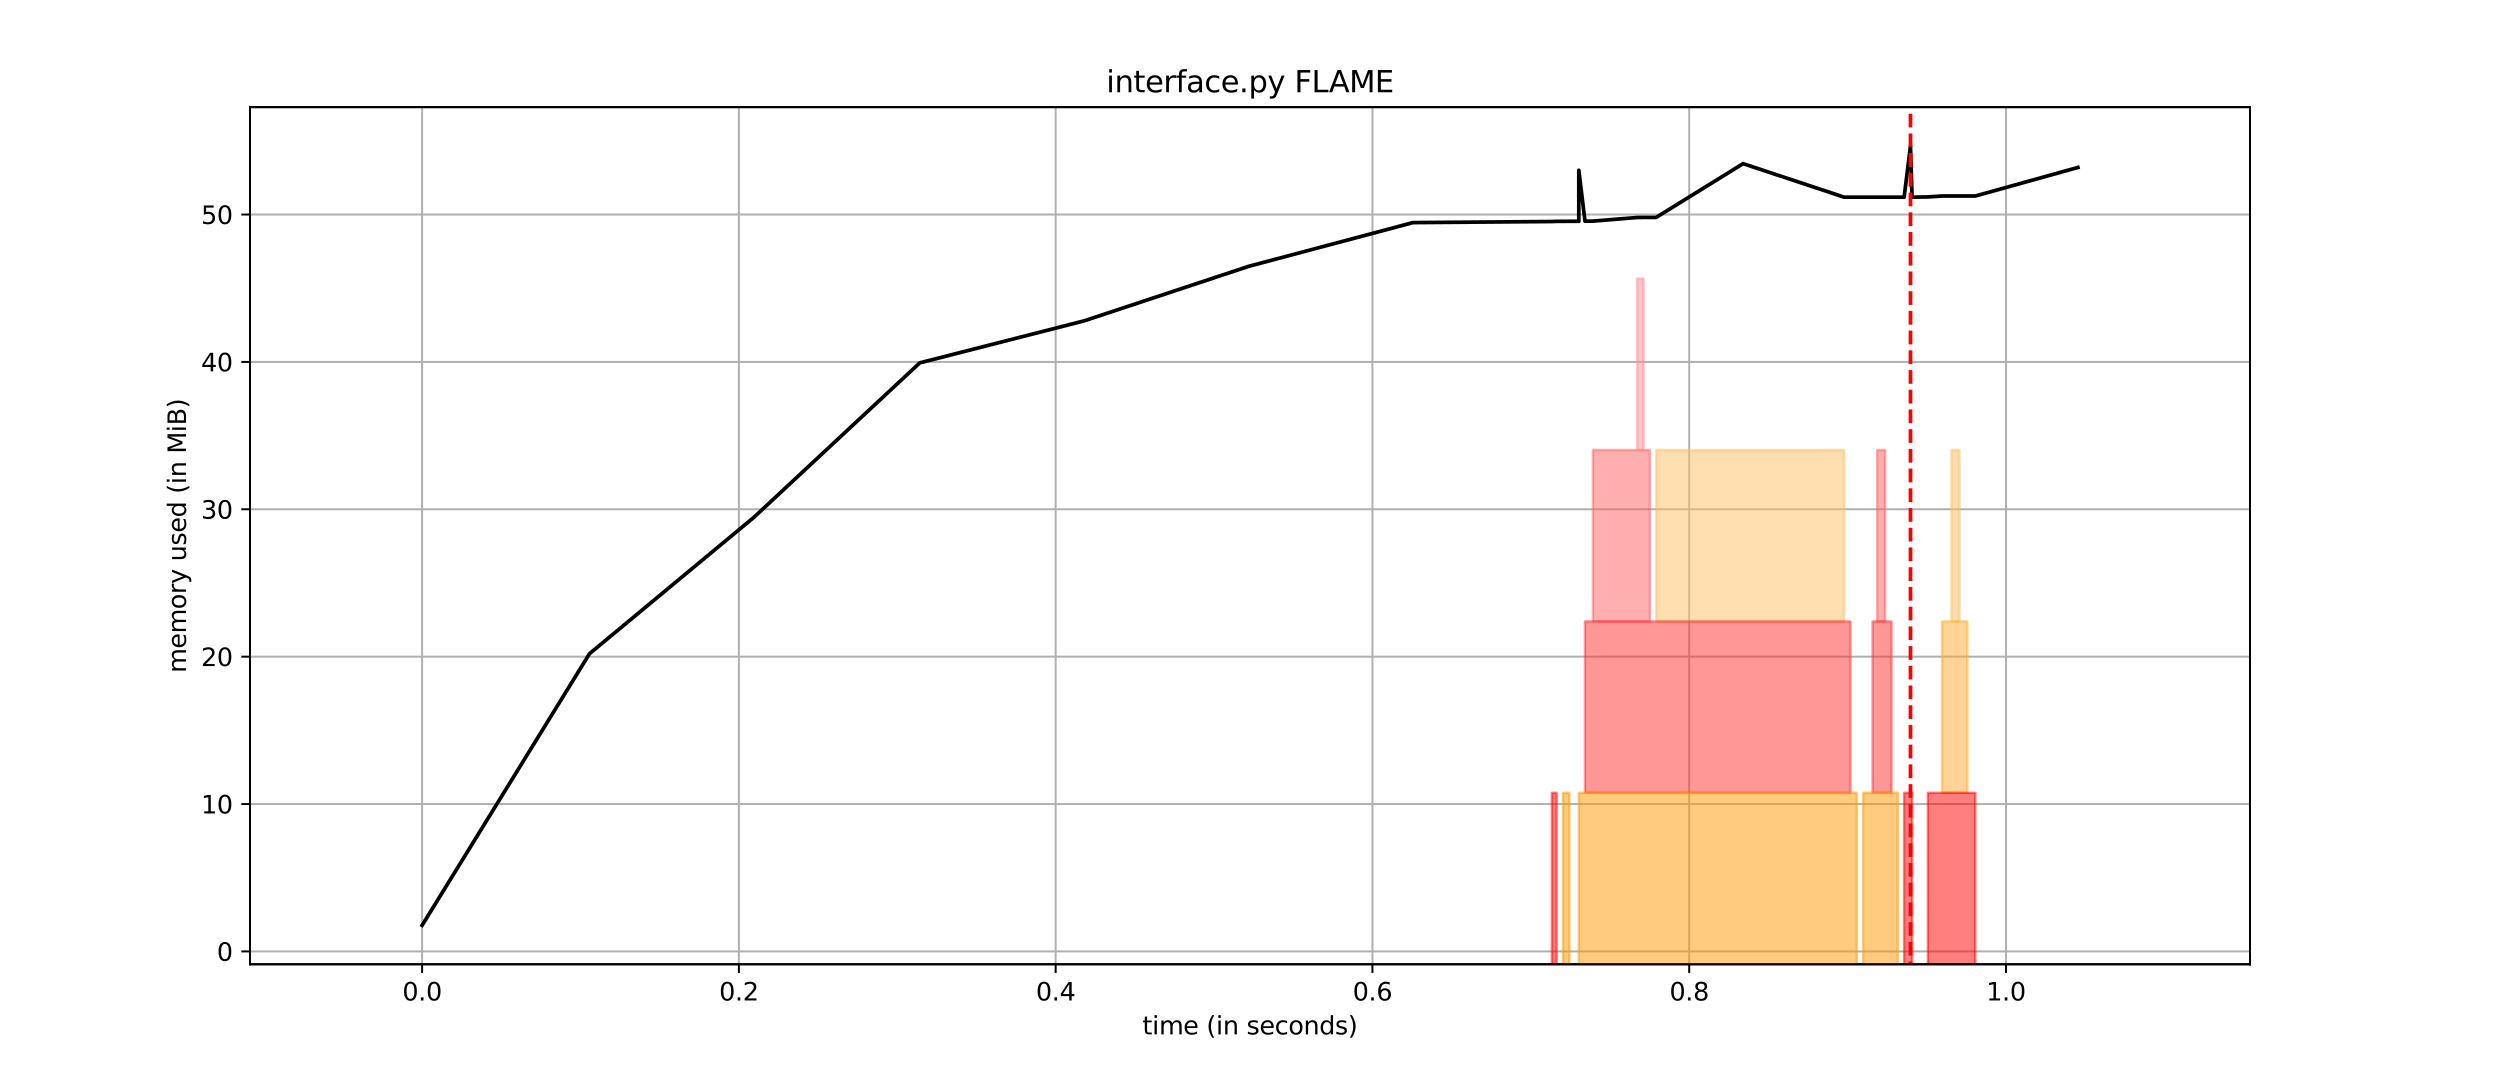 <?xml version="1.0" encoding="utf-8" standalone="no"?>
<!DOCTYPE svg PUBLIC "-//W3C//DTD SVG 1.1//EN"
  "http://www.w3.org/Graphics/SVG/1.1/DTD/svg11.dtd">
<svg height="432pt" version="1.1" viewBox="0 0 1008 432" width="1008pt" xmlns="http://www.w3.org/2000/svg" xmlns:xlink="http://www.w3.org/1999/xlink">
 <defs>
  <style type="text/css">*{stroke-linecap:butt;stroke-linejoin:round;}</style>
 </defs>
 <g id="figure_1">
  <g id="patch_1">
   <path d="M 0 432 
L 1008 432 
L 1008 0 
L 0 0 
z
" style="fill:#ffffff;"/>
  </g>
  <g id="axes_1">
   <g id="patch_2">
    <path d="M 100.8 388.8 
L 907.2 388.8 
L 907.2 43.2 
L 100.8 43.2 
z
" style="fill:#ffffff;"/>
   </g>
   <g id="matplotlib.axis_1">
    <g id="xtick_1">
     <g id="line2d_1">
      <path clip-path="url(#p5479d4cb5d)" d="M 170.196 388.8 
L 170.196 43.2 
" style="fill:none;stroke:#b0b0b0;stroke-linecap:square;stroke-width:0.8;"/>
     </g>
     <g id="line2d_2">
      <defs>
       <path d="M 0 0 
L 0 3.5 
" id="mfcb75ae966" style="stroke:#000000;stroke-width:0.8;"/>
      </defs>
      <g>
       <use style="stroke:#000000;stroke-width:0.8;" x="170.196" xlink:href="#mfcb75ae966" y="388.8"/>
      </g>
     </g>
     <g id="text_1">
      <!-- 0.0 -->
      <g transform="translate(162.245 403.398)scale(0.1 -0.1)">
       <defs>
        <path d="M 2034 4250 
Q 1547 4250 1301 3770 
Q 1056 3291 1056 2328 
Q 1056 1369 1301 889 
Q 1547 409 2034 409 
Q 2525 409 2770 889 
Q 3016 1369 3016 2328 
Q 3016 3291 2770 3770 
Q 2525 4250 2034 4250 
z
M 2034 4750 
Q 2819 4750 3233 4129 
Q 3647 3509 3647 2328 
Q 3647 1150 3233 529 
Q 2819 -91 2034 -91 
Q 1250 -91 836 529 
Q 422 1150 422 2328 
Q 422 3509 836 4129 
Q 1250 4750 2034 4750 
z
" id="DejaVuSans-30" transform="scale(0.016)"/>
        <path d="M 684 794 
L 1344 794 
L 1344 0 
L 684 0 
L 684 794 
z
" id="DejaVuSans-2e" transform="scale(0.016)"/>
       </defs>
       <use xlink:href="#DejaVuSans-30"/>
       <use x="63.623" xlink:href="#DejaVuSans-2e"/>
       <use x="95.41" xlink:href="#DejaVuSans-30"/>
      </g>
     </g>
    </g>
    <g id="xtick_2">
     <g id="line2d_3">
      <path clip-path="url(#p5479d4cb5d)" d="M 297.919 388.8 
L 297.919 43.2 
" style="fill:none;stroke:#b0b0b0;stroke-linecap:square;stroke-width:0.8;"/>
     </g>
     <g id="line2d_4">
      <g>
       <use style="stroke:#000000;stroke-width:0.8;" x="297.919" xlink:href="#mfcb75ae966" y="388.8"/>
      </g>
     </g>
     <g id="text_2">
      <!-- 0.2 -->
      <g transform="translate(289.968 403.398)scale(0.1 -0.1)">
       <defs>
        <path d="M 1228 531 
L 3431 531 
L 3431 0 
L 469 0 
L 469 531 
Q 828 903 1448 1529 
Q 2069 2156 2228 2338 
Q 2531 2678 2651 2914 
Q 2772 3150 2772 3378 
Q 2772 3750 2511 3984 
Q 2250 4219 1831 4219 
Q 1534 4219 1204 4116 
Q 875 4013 500 3803 
L 500 4441 
Q 881 4594 1212 4672 
Q 1544 4750 1819 4750 
Q 2544 4750 2975 4387 
Q 3406 4025 3406 3419 
Q 3406 3131 3298 2873 
Q 3191 2616 2906 2266 
Q 2828 2175 2409 1742 
Q 1991 1309 1228 531 
z
" id="DejaVuSans-32" transform="scale(0.016)"/>
       </defs>
       <use xlink:href="#DejaVuSans-30"/>
       <use x="63.623" xlink:href="#DejaVuSans-2e"/>
       <use x="95.41" xlink:href="#DejaVuSans-32"/>
      </g>
     </g>
    </g>
    <g id="xtick_3">
     <g id="line2d_5">
      <path clip-path="url(#p5479d4cb5d)" d="M 425.642 388.8 
L 425.642 43.2 
" style="fill:none;stroke:#b0b0b0;stroke-linecap:square;stroke-width:0.8;"/>
     </g>
     <g id="line2d_6">
      <g>
       <use style="stroke:#000000;stroke-width:0.8;" x="425.642" xlink:href="#mfcb75ae966" y="388.8"/>
      </g>
     </g>
     <g id="text_3">
      <!-- 0.4 -->
      <g transform="translate(417.69 403.398)scale(0.1 -0.1)">
       <defs>
        <path d="M 2419 4116 
L 825 1625 
L 2419 1625 
L 2419 4116 
z
M 2253 4666 
L 3047 4666 
L 3047 1625 
L 3713 1625 
L 3713 1100 
L 3047 1100 
L 3047 0 
L 2419 0 
L 2419 1100 
L 313 1100 
L 313 1709 
L 2253 4666 
z
" id="DejaVuSans-34" transform="scale(0.016)"/>
       </defs>
       <use xlink:href="#DejaVuSans-30"/>
       <use x="63.623" xlink:href="#DejaVuSans-2e"/>
       <use x="95.41" xlink:href="#DejaVuSans-34"/>
      </g>
     </g>
    </g>
    <g id="xtick_4">
     <g id="line2d_7">
      <path clip-path="url(#p5479d4cb5d)" d="M 553.365 388.8 
L 553.365 43.2 
" style="fill:none;stroke:#b0b0b0;stroke-linecap:square;stroke-width:0.8;"/>
     </g>
     <g id="line2d_8">
      <g>
       <use style="stroke:#000000;stroke-width:0.8;" x="553.365" xlink:href="#mfcb75ae966" y="388.8"/>
      </g>
     </g>
     <g id="text_4">
      <!-- 0.6 -->
      <g transform="translate(545.413 403.398)scale(0.1 -0.1)">
       <defs>
        <path d="M 2113 2584 
Q 1688 2584 1439 2293 
Q 1191 2003 1191 1497 
Q 1191 994 1439 701 
Q 1688 409 2113 409 
Q 2538 409 2786 701 
Q 3034 994 3034 1497 
Q 3034 2003 2786 2293 
Q 2538 2584 2113 2584 
z
M 3366 4563 
L 3366 3988 
Q 3128 4100 2886 4159 
Q 2644 4219 2406 4219 
Q 1781 4219 1451 3797 
Q 1122 3375 1075 2522 
Q 1259 2794 1537 2939 
Q 1816 3084 2150 3084 
Q 2853 3084 3261 2657 
Q 3669 2231 3669 1497 
Q 3669 778 3244 343 
Q 2819 -91 2113 -91 
Q 1303 -91 875 529 
Q 447 1150 447 2328 
Q 447 3434 972 4092 
Q 1497 4750 2381 4750 
Q 2619 4750 2861 4703 
Q 3103 4656 3366 4563 
z
" id="DejaVuSans-36" transform="scale(0.016)"/>
       </defs>
       <use xlink:href="#DejaVuSans-30"/>
       <use x="63.623" xlink:href="#DejaVuSans-2e"/>
       <use x="95.41" xlink:href="#DejaVuSans-36"/>
      </g>
     </g>
    </g>
    <g id="xtick_5">
     <g id="line2d_9">
      <path clip-path="url(#p5479d4cb5d)" d="M 681.088 388.8 
L 681.088 43.2 
" style="fill:none;stroke:#b0b0b0;stroke-linecap:square;stroke-width:0.8;"/>
     </g>
     <g id="line2d_10">
      <g>
       <use style="stroke:#000000;stroke-width:0.8;" x="681.088" xlink:href="#mfcb75ae966" y="388.8"/>
      </g>
     </g>
     <g id="text_5">
      <!-- 0.8 -->
      <g transform="translate(673.136 403.398)scale(0.1 -0.1)">
       <defs>
        <path d="M 2034 2216 
Q 1584 2216 1326 1975 
Q 1069 1734 1069 1313 
Q 1069 891 1326 650 
Q 1584 409 2034 409 
Q 2484 409 2743 651 
Q 3003 894 3003 1313 
Q 3003 1734 2745 1975 
Q 2488 2216 2034 2216 
z
M 1403 2484 
Q 997 2584 770 2862 
Q 544 3141 544 3541 
Q 544 4100 942 4425 
Q 1341 4750 2034 4750 
Q 2731 4750 3128 4425 
Q 3525 4100 3525 3541 
Q 3525 3141 3298 2862 
Q 3072 2584 2669 2484 
Q 3125 2378 3379 2068 
Q 3634 1759 3634 1313 
Q 3634 634 3220 271 
Q 2806 -91 2034 -91 
Q 1263 -91 848 271 
Q 434 634 434 1313 
Q 434 1759 690 2068 
Q 947 2378 1403 2484 
z
M 1172 3481 
Q 1172 3119 1398 2916 
Q 1625 2713 2034 2713 
Q 2441 2713 2670 2916 
Q 2900 3119 2900 3481 
Q 2900 3844 2670 4047 
Q 2441 4250 2034 4250 
Q 1625 4250 1398 4047 
Q 1172 3844 1172 3481 
z
" id="DejaVuSans-38" transform="scale(0.016)"/>
       </defs>
       <use xlink:href="#DejaVuSans-30"/>
       <use x="63.623" xlink:href="#DejaVuSans-2e"/>
       <use x="95.41" xlink:href="#DejaVuSans-38"/>
      </g>
     </g>
    </g>
    <g id="xtick_6">
     <g id="line2d_11">
      <path clip-path="url(#p5479d4cb5d)" d="M 808.811 388.8 
L 808.811 43.2 
" style="fill:none;stroke:#b0b0b0;stroke-linecap:square;stroke-width:0.8;"/>
     </g>
     <g id="line2d_12">
      <g>
       <use style="stroke:#000000;stroke-width:0.8;" x="808.811" xlink:href="#mfcb75ae966" y="388.8"/>
      </g>
     </g>
     <g id="text_6">
      <!-- 1.0 -->
      <g transform="translate(800.859 403.398)scale(0.1 -0.1)">
       <defs>
        <path d="M 794 531 
L 1825 531 
L 1825 4091 
L 703 3866 
L 703 4441 
L 1819 4666 
L 2450 4666 
L 2450 531 
L 3481 531 
L 3481 0 
L 794 0 
L 794 531 
z
" id="DejaVuSans-31" transform="scale(0.016)"/>
       </defs>
       <use xlink:href="#DejaVuSans-31"/>
       <use x="63.623" xlink:href="#DejaVuSans-2e"/>
       <use x="95.41" xlink:href="#DejaVuSans-30"/>
      </g>
     </g>
    </g>
    <g id="text_7">
     <!-- time (in seconds) -->
     <g transform="translate(460.629 417.077)scale(0.1 -0.1)">
      <defs>
       <path d="M 1172 4494 
L 1172 3500 
L 2356 3500 
L 2356 3053 
L 1172 3053 
L 1172 1153 
Q 1172 725 1289 603 
Q 1406 481 1766 481 
L 2356 481 
L 2356 0 
L 1766 0 
Q 1100 0 847 248 
Q 594 497 594 1153 
L 594 3053 
L 172 3053 
L 172 3500 
L 594 3500 
L 594 4494 
L 1172 4494 
z
" id="DejaVuSans-74" transform="scale(0.016)"/>
       <path d="M 603 3500 
L 1178 3500 
L 1178 0 
L 603 0 
L 603 3500 
z
M 603 4863 
L 1178 4863 
L 1178 4134 
L 603 4134 
L 603 4863 
z
" id="DejaVuSans-69" transform="scale(0.016)"/>
       <path d="M 3328 2828 
Q 3544 3216 3844 3400 
Q 4144 3584 4550 3584 
Q 5097 3584 5394 3201 
Q 5691 2819 5691 2113 
L 5691 0 
L 5113 0 
L 5113 2094 
Q 5113 2597 4934 2840 
Q 4756 3084 4391 3084 
Q 3944 3084 3684 2787 
Q 3425 2491 3425 1978 
L 3425 0 
L 2847 0 
L 2847 2094 
Q 2847 2600 2669 2842 
Q 2491 3084 2119 3084 
Q 1678 3084 1418 2786 
Q 1159 2488 1159 1978 
L 1159 0 
L 581 0 
L 581 3500 
L 1159 3500 
L 1159 2956 
Q 1356 3278 1631 3431 
Q 1906 3584 2284 3584 
Q 2666 3584 2933 3390 
Q 3200 3197 3328 2828 
z
" id="DejaVuSans-6d" transform="scale(0.016)"/>
       <path d="M 3597 1894 
L 3597 1613 
L 953 1613 
Q 991 1019 1311 708 
Q 1631 397 2203 397 
Q 2534 397 2845 478 
Q 3156 559 3463 722 
L 3463 178 
Q 3153 47 2828 -22 
Q 2503 -91 2169 -91 
Q 1331 -91 842 396 
Q 353 884 353 1716 
Q 353 2575 817 3079 
Q 1281 3584 2069 3584 
Q 2775 3584 3186 3129 
Q 3597 2675 3597 1894 
z
M 3022 2063 
Q 3016 2534 2758 2815 
Q 2500 3097 2075 3097 
Q 1594 3097 1305 2825 
Q 1016 2553 972 2059 
L 3022 2063 
z
" id="DejaVuSans-65" transform="scale(0.016)"/>
       <path id="DejaVuSans-20" transform="scale(0.016)"/>
       <path d="M 1984 4856 
Q 1566 4138 1362 3434 
Q 1159 2731 1159 2009 
Q 1159 1288 1364 580 
Q 1569 -128 1984 -844 
L 1484 -844 
Q 1016 -109 783 600 
Q 550 1309 550 2009 
Q 550 2706 781 3412 
Q 1013 4119 1484 4856 
L 1984 4856 
z
" id="DejaVuSans-28" transform="scale(0.016)"/>
       <path d="M 3513 2113 
L 3513 0 
L 2938 0 
L 2938 2094 
Q 2938 2591 2744 2837 
Q 2550 3084 2163 3084 
Q 1697 3084 1428 2787 
Q 1159 2491 1159 1978 
L 1159 0 
L 581 0 
L 581 3500 
L 1159 3500 
L 1159 2956 
Q 1366 3272 1645 3428 
Q 1925 3584 2291 3584 
Q 2894 3584 3203 3211 
Q 3513 2838 3513 2113 
z
" id="DejaVuSans-6e" transform="scale(0.016)"/>
       <path d="M 2834 3397 
L 2834 2853 
Q 2591 2978 2328 3040 
Q 2066 3103 1784 3103 
Q 1356 3103 1142 2972 
Q 928 2841 928 2578 
Q 928 2378 1081 2264 
Q 1234 2150 1697 2047 
L 1894 2003 
Q 2506 1872 2764 1633 
Q 3022 1394 3022 966 
Q 3022 478 2636 193 
Q 2250 -91 1575 -91 
Q 1294 -91 989 -36 
Q 684 19 347 128 
L 347 722 
Q 666 556 975 473 
Q 1284 391 1588 391 
Q 1994 391 2212 530 
Q 2431 669 2431 922 
Q 2431 1156 2273 1281 
Q 2116 1406 1581 1522 
L 1381 1569 
Q 847 1681 609 1914 
Q 372 2147 372 2553 
Q 372 3047 722 3315 
Q 1072 3584 1716 3584 
Q 2034 3584 2315 3537 
Q 2597 3491 2834 3397 
z
" id="DejaVuSans-73" transform="scale(0.016)"/>
       <path d="M 3122 3366 
L 3122 2828 
Q 2878 2963 2633 3030 
Q 2388 3097 2138 3097 
Q 1578 3097 1268 2742 
Q 959 2388 959 1747 
Q 959 1106 1268 751 
Q 1578 397 2138 397 
Q 2388 397 2633 464 
Q 2878 531 3122 666 
L 3122 134 
Q 2881 22 2623 -34 
Q 2366 -91 2075 -91 
Q 1284 -91 818 406 
Q 353 903 353 1747 
Q 353 2603 823 3093 
Q 1294 3584 2113 3584 
Q 2378 3584 2631 3529 
Q 2884 3475 3122 3366 
z
" id="DejaVuSans-63" transform="scale(0.016)"/>
       <path d="M 1959 3097 
Q 1497 3097 1228 2736 
Q 959 2375 959 1747 
Q 959 1119 1226 758 
Q 1494 397 1959 397 
Q 2419 397 2687 759 
Q 2956 1122 2956 1747 
Q 2956 2369 2687 2733 
Q 2419 3097 1959 3097 
z
M 1959 3584 
Q 2709 3584 3137 3096 
Q 3566 2609 3566 1747 
Q 3566 888 3137 398 
Q 2709 -91 1959 -91 
Q 1206 -91 779 398 
Q 353 888 353 1747 
Q 353 2609 779 3096 
Q 1206 3584 1959 3584 
z
" id="DejaVuSans-6f" transform="scale(0.016)"/>
       <path d="M 2906 2969 
L 2906 4863 
L 3481 4863 
L 3481 0 
L 2906 0 
L 2906 525 
Q 2725 213 2448 61 
Q 2172 -91 1784 -91 
Q 1150 -91 751 415 
Q 353 922 353 1747 
Q 353 2572 751 3078 
Q 1150 3584 1784 3584 
Q 2172 3584 2448 3432 
Q 2725 3281 2906 2969 
z
M 947 1747 
Q 947 1113 1208 752 
Q 1469 391 1925 391 
Q 2381 391 2643 752 
Q 2906 1113 2906 1747 
Q 2906 2381 2643 2742 
Q 2381 3103 1925 3103 
Q 1469 3103 1208 2742 
Q 947 2381 947 1747 
z
" id="DejaVuSans-64" transform="scale(0.016)"/>
       <path d="M 513 4856 
L 1013 4856 
Q 1481 4119 1714 3412 
Q 1947 2706 1947 2009 
Q 1947 1309 1714 600 
Q 1481 -109 1013 -844 
L 513 -844 
Q 928 -128 1133 580 
Q 1338 1288 1338 2009 
Q 1338 2731 1133 3434 
Q 928 4138 513 4856 
z
" id="DejaVuSans-29" transform="scale(0.016)"/>
      </defs>
      <use xlink:href="#DejaVuSans-74"/>
      <use x="39.209" xlink:href="#DejaVuSans-69"/>
      <use x="66.992" xlink:href="#DejaVuSans-6d"/>
      <use x="164.404" xlink:href="#DejaVuSans-65"/>
      <use x="225.928" xlink:href="#DejaVuSans-20"/>
      <use x="257.715" xlink:href="#DejaVuSans-28"/>
      <use x="296.729" xlink:href="#DejaVuSans-69"/>
      <use x="324.512" xlink:href="#DejaVuSans-6e"/>
      <use x="387.891" xlink:href="#DejaVuSans-20"/>
      <use x="419.678" xlink:href="#DejaVuSans-73"/>
      <use x="471.777" xlink:href="#DejaVuSans-65"/>
      <use x="533.301" xlink:href="#DejaVuSans-63"/>
      <use x="588.281" xlink:href="#DejaVuSans-6f"/>
      <use x="649.463" xlink:href="#DejaVuSans-6e"/>
      <use x="712.842" xlink:href="#DejaVuSans-64"/>
      <use x="776.318" xlink:href="#DejaVuSans-73"/>
      <use x="828.418" xlink:href="#DejaVuSans-29"/>
     </g>
    </g>
   </g>
   <g id="matplotlib.axis_2">
    <g id="ytick_1">
     <g id="line2d_13">
      <path clip-path="url(#p5479d4cb5d)" d="M 100.8 383.605 
L 907.2 383.605 
" style="fill:none;stroke:#b0b0b0;stroke-linecap:square;stroke-width:0.8;"/>
     </g>
     <g id="line2d_14">
      <defs>
       <path d="M 0 0 
L -3.5 0 
" id="m1a52d417c6" style="stroke:#000000;stroke-width:0.8;"/>
      </defs>
      <g>
       <use style="stroke:#000000;stroke-width:0.8;" x="100.8" xlink:href="#m1a52d417c6" y="383.605"/>
      </g>
     </g>
     <g id="text_8">
      <!-- 0 -->
      <g transform="translate(87.438 387.405)scale(0.1 -0.1)">
       <use xlink:href="#DejaVuSans-30"/>
      </g>
     </g>
    </g>
    <g id="ytick_2">
     <g id="line2d_15">
      <path clip-path="url(#p5479d4cb5d)" d="M 100.8 324.186 
L 907.2 324.186 
" style="fill:none;stroke:#b0b0b0;stroke-linecap:square;stroke-width:0.8;"/>
     </g>
     <g id="line2d_16">
      <g>
       <use style="stroke:#000000;stroke-width:0.8;" x="100.8" xlink:href="#m1a52d417c6" y="324.186"/>
      </g>
     </g>
     <g id="text_9">
      <!-- 10 -->
      <g transform="translate(81.075 327.985)scale(0.1 -0.1)">
       <use xlink:href="#DejaVuSans-31"/>
       <use x="63.623" xlink:href="#DejaVuSans-30"/>
      </g>
     </g>
    </g>
    <g id="ytick_3">
     <g id="line2d_17">
      <path clip-path="url(#p5479d4cb5d)" d="M 100.8 264.766 
L 907.2 264.766 
" style="fill:none;stroke:#b0b0b0;stroke-linecap:square;stroke-width:0.8;"/>
     </g>
     <g id="line2d_18">
      <g>
       <use style="stroke:#000000;stroke-width:0.8;" x="100.8" xlink:href="#m1a52d417c6" y="264.766"/>
      </g>
     </g>
     <g id="text_10">
      <!-- 20 -->
      <g transform="translate(81.075 268.565)scale(0.1 -0.1)">
       <use xlink:href="#DejaVuSans-32"/>
       <use x="63.623" xlink:href="#DejaVuSans-30"/>
      </g>
     </g>
    </g>
    <g id="ytick_4">
     <g id="line2d_19">
      <path clip-path="url(#p5479d4cb5d)" d="M 100.8 205.346 
L 907.2 205.346 
" style="fill:none;stroke:#b0b0b0;stroke-linecap:square;stroke-width:0.8;"/>
     </g>
     <g id="line2d_20">
      <g>
       <use style="stroke:#000000;stroke-width:0.8;" x="100.8" xlink:href="#m1a52d417c6" y="205.346"/>
      </g>
     </g>
     <g id="text_11">
      <!-- 30 -->
      <g transform="translate(81.075 209.145)scale(0.1 -0.1)">
       <defs>
        <path d="M 2597 2516 
Q 3050 2419 3304 2112 
Q 3559 1806 3559 1356 
Q 3559 666 3084 287 
Q 2609 -91 1734 -91 
Q 1441 -91 1130 -33 
Q 819 25 488 141 
L 488 750 
Q 750 597 1062 519 
Q 1375 441 1716 441 
Q 2309 441 2620 675 
Q 2931 909 2931 1356 
Q 2931 1769 2642 2001 
Q 2353 2234 1838 2234 
L 1294 2234 
L 1294 2753 
L 1863 2753 
Q 2328 2753 2575 2939 
Q 2822 3125 2822 3475 
Q 2822 3834 2567 4026 
Q 2313 4219 1838 4219 
Q 1578 4219 1281 4162 
Q 984 4106 628 3988 
L 628 4550 
Q 988 4650 1302 4700 
Q 1616 4750 1894 4750 
Q 2613 4750 3031 4423 
Q 3450 4097 3450 3541 
Q 3450 3153 3228 2886 
Q 3006 2619 2597 2516 
z
" id="DejaVuSans-33" transform="scale(0.016)"/>
       </defs>
       <use xlink:href="#DejaVuSans-33"/>
       <use x="63.623" xlink:href="#DejaVuSans-30"/>
      </g>
     </g>
    </g>
    <g id="ytick_5">
     <g id="line2d_21">
      <path clip-path="url(#p5479d4cb5d)" d="M 100.8 145.926 
L 907.2 145.926 
" style="fill:none;stroke:#b0b0b0;stroke-linecap:square;stroke-width:0.8;"/>
     </g>
     <g id="line2d_22">
      <g>
       <use style="stroke:#000000;stroke-width:0.8;" x="100.8" xlink:href="#m1a52d417c6" y="145.926"/>
      </g>
     </g>
     <g id="text_12">
      <!-- 40 -->
      <g transform="translate(81.075 149.726)scale(0.1 -0.1)">
       <use xlink:href="#DejaVuSans-34"/>
       <use x="63.623" xlink:href="#DejaVuSans-30"/>
      </g>
     </g>
    </g>
    <g id="ytick_6">
     <g id="line2d_23">
      <path clip-path="url(#p5479d4cb5d)" d="M 100.8 86.507 
L 907.2 86.507 
" style="fill:none;stroke:#b0b0b0;stroke-linecap:square;stroke-width:0.8;"/>
     </g>
     <g id="line2d_24">
      <g>
       <use style="stroke:#000000;stroke-width:0.8;" x="100.8" xlink:href="#m1a52d417c6" y="86.507"/>
      </g>
     </g>
     <g id="text_13">
      <!-- 50 -->
      <g transform="translate(81.075 90.306)scale(0.1 -0.1)">
       <defs>
        <path d="M 691 4666 
L 3169 4666 
L 3169 4134 
L 1269 4134 
L 1269 2991 
Q 1406 3038 1543 3061 
Q 1681 3084 1819 3084 
Q 2600 3084 3056 2656 
Q 3513 2228 3513 1497 
Q 3513 744 3044 326 
Q 2575 -91 1722 -91 
Q 1428 -91 1123 -41 
Q 819 9 494 109 
L 494 744 
Q 775 591 1075 516 
Q 1375 441 1709 441 
Q 2250 441 2565 725 
Q 2881 1009 2881 1497 
Q 2881 1984 2565 2268 
Q 2250 2553 1709 2553 
Q 1456 2553 1204 2497 
Q 953 2441 691 2322 
L 691 4666 
z
" id="DejaVuSans-35" transform="scale(0.016)"/>
       </defs>
       <use xlink:href="#DejaVuSans-35"/>
       <use x="63.623" xlink:href="#DejaVuSans-30"/>
      </g>
     </g>
    </g>
    <g id="text_14">
     <!-- memory used (in MiB) -->
     <g transform="translate(74.995 271.276)rotate(-90)scale(0.1 -0.1)">
      <defs>
       <path d="M 2631 2963 
Q 2534 3019 2420 3045 
Q 2306 3072 2169 3072 
Q 1681 3072 1420 2755 
Q 1159 2438 1159 1844 
L 1159 0 
L 581 0 
L 581 3500 
L 1159 3500 
L 1159 2956 
Q 1341 3275 1631 3429 
Q 1922 3584 2338 3584 
Q 2397 3584 2469 3576 
Q 2541 3569 2628 3553 
L 2631 2963 
z
" id="DejaVuSans-72" transform="scale(0.016)"/>
       <path d="M 2059 -325 
Q 1816 -950 1584 -1140 
Q 1353 -1331 966 -1331 
L 506 -1331 
L 506 -850 
L 844 -850 
Q 1081 -850 1212 -737 
Q 1344 -625 1503 -206 
L 1606 56 
L 191 3500 
L 800 3500 
L 1894 763 
L 2988 3500 
L 3597 3500 
L 2059 -325 
z
" id="DejaVuSans-79" transform="scale(0.016)"/>
       <path d="M 544 1381 
L 544 3500 
L 1119 3500 
L 1119 1403 
Q 1119 906 1312 657 
Q 1506 409 1894 409 
Q 2359 409 2629 706 
Q 2900 1003 2900 1516 
L 2900 3500 
L 3475 3500 
L 3475 0 
L 2900 0 
L 2900 538 
Q 2691 219 2414 64 
Q 2138 -91 1772 -91 
Q 1169 -91 856 284 
Q 544 659 544 1381 
z
M 1991 3584 
L 1991 3584 
z
" id="DejaVuSans-75" transform="scale(0.016)"/>
       <path d="M 628 4666 
L 1569 4666 
L 2759 1491 
L 3956 4666 
L 4897 4666 
L 4897 0 
L 4281 0 
L 4281 4097 
L 3078 897 
L 2444 897 
L 1241 4097 
L 1241 0 
L 628 0 
L 628 4666 
z
" id="DejaVuSans-4d" transform="scale(0.016)"/>
       <path d="M 1259 2228 
L 1259 519 
L 2272 519 
Q 2781 519 3026 730 
Q 3272 941 3272 1375 
Q 3272 1813 3026 2020 
Q 2781 2228 2272 2228 
L 1259 2228 
z
M 1259 4147 
L 1259 2741 
L 2194 2741 
Q 2656 2741 2882 2914 
Q 3109 3088 3109 3444 
Q 3109 3797 2882 3972 
Q 2656 4147 2194 4147 
L 1259 4147 
z
M 628 4666 
L 2241 4666 
Q 2963 4666 3353 4366 
Q 3744 4066 3744 3513 
Q 3744 3084 3544 2831 
Q 3344 2578 2956 2516 
Q 3422 2416 3680 2098 
Q 3938 1781 3938 1306 
Q 3938 681 3513 340 
Q 3088 0 2303 0 
L 628 0 
L 628 4666 
z
" id="DejaVuSans-42" transform="scale(0.016)"/>
      </defs>
      <use xlink:href="#DejaVuSans-6d"/>
      <use x="97.412" xlink:href="#DejaVuSans-65"/>
      <use x="158.936" xlink:href="#DejaVuSans-6d"/>
      <use x="256.348" xlink:href="#DejaVuSans-6f"/>
      <use x="317.529" xlink:href="#DejaVuSans-72"/>
      <use x="358.643" xlink:href="#DejaVuSans-79"/>
      <use x="417.822" xlink:href="#DejaVuSans-20"/>
      <use x="449.609" xlink:href="#DejaVuSans-75"/>
      <use x="512.988" xlink:href="#DejaVuSans-73"/>
      <use x="565.088" xlink:href="#DejaVuSans-65"/>
      <use x="626.611" xlink:href="#DejaVuSans-64"/>
      <use x="690.088" xlink:href="#DejaVuSans-20"/>
      <use x="721.875" xlink:href="#DejaVuSans-28"/>
      <use x="760.889" xlink:href="#DejaVuSans-69"/>
      <use x="788.672" xlink:href="#DejaVuSans-6e"/>
      <use x="852.051" xlink:href="#DejaVuSans-20"/>
      <use x="883.838" xlink:href="#DejaVuSans-4d"/>
      <use x="970.117" xlink:href="#DejaVuSans-69"/>
      <use x="997.9" xlink:href="#DejaVuSans-42"/>
      <use x="1066.504" xlink:href="#DejaVuSans-29"/>
     </g>
    </g>
   </g>
   <g id="line2d_25">
    <path clip-path="url(#p5479d4cb5d)" d="M 170.196 373.091 
L 237.698 263.559 
L 303.986 208.573 
L 370.849 146.298 
L 437.073 129.377 
L 503.425 107.397 
L 569.65 89.756 
L 625.72 89.316 
L 627.636 89.245 
L 630.19 89.245 
L 632.745 89.222 
L 636.576 89.222 
L 636.576 68.658 
L 639.067 89.176 
L 642.26 89.153 
L 660.141 87.69 
L 662.632 87.667 
L 665.186 87.667 
L 667.741 87.667 
L 702.801 65.988 
L 743.544 79.497 
L 746.099 79.497 
L 748.653 79.497 
L 751.208 79.497 
L 755.039 79.497 
L 756.891 79.497 
L 760.084 79.497 
L 762.639 79.497 
L 765.193 79.497 
L 767.748 79.497 
L 770.302 58.909 
L 770.941 79.497 
L 777.327 79.404 
L 783.011 79.033 
L 786.842 79.033 
L 790.035 79.033 
L 793.228 79.033 
L 796.421 79.033 
L 837.804 67.52 
" style="fill:none;stroke:#000000;stroke-linecap:square;stroke-width:1.5;"/>
   </g>
   <g id="patch_3">
    <path d="M 100.8 388.8 
L 100.8 43.2 
" style="fill:none;stroke:#000000;stroke-linecap:square;stroke-linejoin:miter;stroke-width:0.8;"/>
   </g>
   <g id="patch_4">
    <path d="M 907.2 388.8 
L 907.2 43.2 
" style="fill:none;stroke:#000000;stroke-linecap:square;stroke-linejoin:miter;stroke-width:0.8;"/>
   </g>
   <g id="patch_5">
    <path d="M 100.8 388.8 
L 907.2 388.8 
" style="fill:none;stroke:#000000;stroke-linecap:square;stroke-linejoin:miter;stroke-width:0.8;"/>
   </g>
   <g id="patch_6">
    <path d="M 100.8 43.2 
L 907.2 43.2 
" style="fill:none;stroke:#000000;stroke-linecap:square;stroke-linejoin:miter;stroke-width:0.8;"/>
   </g>
   <g id="text_15">
    <!-- interface.py FLAME -->
    <g transform="translate(446.064 37.2)scale(0.12 -0.12)">
     <defs>
      <path d="M 2375 4863 
L 2375 4384 
L 1825 4384 
Q 1516 4384 1395 4259 
Q 1275 4134 1275 3809 
L 1275 3500 
L 2222 3500 
L 2222 3053 
L 1275 3053 
L 1275 0 
L 697 0 
L 697 3053 
L 147 3053 
L 147 3500 
L 697 3500 
L 697 3744 
Q 697 4328 969 4595 
Q 1241 4863 1831 4863 
L 2375 4863 
z
" id="DejaVuSans-66" transform="scale(0.016)"/>
      <path d="M 2194 1759 
Q 1497 1759 1228 1600 
Q 959 1441 959 1056 
Q 959 750 1161 570 
Q 1363 391 1709 391 
Q 2188 391 2477 730 
Q 2766 1069 2766 1631 
L 2766 1759 
L 2194 1759 
z
M 3341 1997 
L 3341 0 
L 2766 0 
L 2766 531 
Q 2569 213 2275 61 
Q 1981 -91 1556 -91 
Q 1019 -91 701 211 
Q 384 513 384 1019 
Q 384 1609 779 1909 
Q 1175 2209 1959 2209 
L 2766 2209 
L 2766 2266 
Q 2766 2663 2505 2880 
Q 2244 3097 1772 3097 
Q 1472 3097 1187 3025 
Q 903 2953 641 2809 
L 641 3341 
Q 956 3463 1253 3523 
Q 1550 3584 1831 3584 
Q 2591 3584 2966 3190 
Q 3341 2797 3341 1997 
z
" id="DejaVuSans-61" transform="scale(0.016)"/>
      <path d="M 1159 525 
L 1159 -1331 
L 581 -1331 
L 581 3500 
L 1159 3500 
L 1159 2969 
Q 1341 3281 1617 3432 
Q 1894 3584 2278 3584 
Q 2916 3584 3314 3078 
Q 3713 2572 3713 1747 
Q 3713 922 3314 415 
Q 2916 -91 2278 -91 
Q 1894 -91 1617 61 
Q 1341 213 1159 525 
z
M 3116 1747 
Q 3116 2381 2855 2742 
Q 2594 3103 2138 3103 
Q 1681 3103 1420 2742 
Q 1159 2381 1159 1747 
Q 1159 1113 1420 752 
Q 1681 391 2138 391 
Q 2594 391 2855 752 
Q 3116 1113 3116 1747 
z
" id="DejaVuSans-70" transform="scale(0.016)"/>
      <path d="M 628 4666 
L 3309 4666 
L 3309 4134 
L 1259 4134 
L 1259 2759 
L 3109 2759 
L 3109 2228 
L 1259 2228 
L 1259 0 
L 628 0 
L 628 4666 
z
" id="DejaVuSans-46" transform="scale(0.016)"/>
      <path d="M 628 4666 
L 1259 4666 
L 1259 531 
L 3531 531 
L 3531 0 
L 628 0 
L 628 4666 
z
" id="DejaVuSans-4c" transform="scale(0.016)"/>
      <path d="M 2188 4044 
L 1331 1722 
L 3047 1722 
L 2188 4044 
z
M 1831 4666 
L 2547 4666 
L 4325 0 
L 3669 0 
L 3244 1197 
L 1141 1197 
L 716 0 
L 50 0 
L 1831 4666 
z
" id="DejaVuSans-41" transform="scale(0.016)"/>
      <path d="M 628 4666 
L 3578 4666 
L 3578 4134 
L 1259 4134 
L 1259 2753 
L 3481 2753 
L 3481 2222 
L 1259 2222 
L 1259 531 
L 3634 531 
L 3634 0 
L 628 0 
L 628 4666 
z
" id="DejaVuSans-45" transform="scale(0.016)"/>
     </defs>
     <use xlink:href="#DejaVuSans-69"/>
     <use x="27.783" xlink:href="#DejaVuSans-6e"/>
     <use x="91.162" xlink:href="#DejaVuSans-74"/>
     <use x="130.371" xlink:href="#DejaVuSans-65"/>
     <use x="191.895" xlink:href="#DejaVuSans-72"/>
     <use x="233.008" xlink:href="#DejaVuSans-66"/>
     <use x="268.213" xlink:href="#DejaVuSans-61"/>
     <use x="329.492" xlink:href="#DejaVuSans-63"/>
     <use x="384.473" xlink:href="#DejaVuSans-65"/>
     <use x="445.996" xlink:href="#DejaVuSans-2e"/>
     <use x="477.783" xlink:href="#DejaVuSans-70"/>
     <use x="541.26" xlink:href="#DejaVuSans-79"/>
     <use x="600.439" xlink:href="#DejaVuSans-20"/>
     <use x="632.227" xlink:href="#DejaVuSans-46"/>
     <use x="689.746" xlink:href="#DejaVuSans-4c"/>
     <use x="747.709" xlink:href="#DejaVuSans-41"/>
     <use x="816.117" xlink:href="#DejaVuSans-4d"/>
     <use x="902.396" xlink:href="#DejaVuSans-45"/>
    </g>
   </g>
  </g>
  <g id="axes_2">
   <g id="PolyCollection_1">
    <defs>
     <path d="M 627.636 -43.2 
L 625.72 -43.2 
L 625.72 -112.32 
L 627.636 -112.32 
L 627.636 -112.32 
L 627.636 -43.2 
z
" id="mad590786d0" style="stroke:#ff0000;stroke-opacity:0.5;"/>
    </defs>
    <g clip-path="url(#p5479d4cb5d)">
     <use style="fill:#ff0000;fill-opacity:0.5;stroke:#ff0000;stroke-opacity:0.5;" x="0" xlink:href="#mad590786d0" y="432"/>
    </g>
   </g>
   <g id="PolyCollection_2">
    <defs>
     <path d="M 632.745 -43.2 
L 630.19 -43.2 
L 630.19 -112.32 
L 632.745 -112.32 
L 632.745 -112.32 
L 632.745 -43.2 
z
" id="m69a950b495" style="stroke:#ff9900;stroke-opacity:0.5;"/>
    </defs>
    <g clip-path="url(#p5479d4cb5d)">
     <use style="fill:#ff9900;fill-opacity:0.5;stroke:#ff9900;stroke-opacity:0.5;" x="0" xlink:href="#m69a950b495" y="432"/>
    </g>
   </g>
   <g id="PolyCollection_3">
    <defs>
     <path d="M 770.941 -43.2 
L 767.748 -43.2 
L 767.748 -112.32 
L 770.941 -112.32 
L 770.941 -112.32 
L 770.941 -43.2 
z
" id="m0778c574a1" style="stroke:#ff0000;stroke-opacity:0.5;"/>
    </defs>
    <g clip-path="url(#p5479d4cb5d)">
     <use style="fill:#ff0000;fill-opacity:0.5;stroke:#ff0000;stroke-opacity:0.5;" x="0" xlink:href="#m0778c574a1" y="432"/>
    </g>
   </g>
   <g id="PolyCollection_4">
    <defs>
     <path d="M 760.084 -181.44 
L 756.891 -181.44 
L 756.891 -250.56 
L 760.084 -250.56 
L 760.084 -250.56 
L 760.084 -181.44 
z
" id="m5045c9350b" style="stroke:#ff6060;stroke-opacity:0.5;"/>
    </defs>
    <g clip-path="url(#p5479d4cb5d)">
     <use style="fill:#ff6060;fill-opacity:0.5;stroke:#ff6060;stroke-opacity:0.5;" x="0" xlink:href="#m5045c9350b" y="432"/>
    </g>
   </g>
   <g id="PolyCollection_5">
    <defs>
     <path d="M 790.035 -181.44 
L 786.842 -181.44 
L 786.842 -250.56 
L 790.035 -250.56 
L 790.035 -250.56 
L 790.035 -181.44 
z
" id="m0882d2eba7" style="stroke:#ffbf60;stroke-opacity:0.5;"/>
    </defs>
    <g clip-path="url(#p5479d4cb5d)">
     <use style="fill:#ffbf60;fill-opacity:0.5;stroke:#ffbf60;stroke-opacity:0.5;" x="0" xlink:href="#m0882d2eba7" y="432"/>
    </g>
   </g>
   <g id="PolyCollection_6">
    <defs>
     <path d="M 665.186 -181.44 
L 642.26 -181.44 
L 642.26 -250.56 
L 665.186 -250.56 
L 665.186 -250.56 
L 665.186 -181.44 
z
" id="m49b96043be" style="stroke:#ff6060;stroke-opacity:0.5;"/>
    </defs>
    <g clip-path="url(#p5479d4cb5d)">
     <use style="fill:#ff6060;fill-opacity:0.5;stroke:#ff6060;stroke-opacity:0.5;" x="0" xlink:href="#m49b96043be" y="432"/>
    </g>
   </g>
   <g id="PolyCollection_7">
    <defs>
     <path d="M 662.632 -250.56 
L 660.141 -250.56 
L 660.141 -319.68 
L 662.632 -319.68 
L 662.632 -319.68 
L 662.632 -250.56 
z
" id="m85fd6fb5b2" style="stroke:#ff8f8f;stroke-opacity:0.5;"/>
    </defs>
    <g clip-path="url(#p5479d4cb5d)">
     <use style="fill:#ff8f8f;fill-opacity:0.5;stroke:#ff8f8f;stroke-opacity:0.5;" x="0" xlink:href="#m85fd6fb5b2" y="432"/>
    </g>
   </g>
   <g id="PolyCollection_8">
    <defs>
     <path d="M 762.639 -112.32 
L 755.039 -112.32 
L 755.039 -181.44 
L 762.639 -181.44 
L 762.639 -181.44 
L 762.639 -112.32 
z
" id="mb6982e5f43" style="stroke:#ff3030;stroke-opacity:0.5;"/>
    </defs>
    <g clip-path="url(#p5479d4cb5d)">
     <use style="fill:#ff3030;fill-opacity:0.5;stroke:#ff3030;stroke-opacity:0.5;" x="0" xlink:href="#mb6982e5f43" y="432"/>
    </g>
   </g>
   <g id="PolyCollection_9">
    <defs>
     <path d="M 793.228 -112.32 
L 783.011 -112.32 
L 783.011 -181.44 
L 793.228 -181.44 
L 793.228 -181.44 
L 793.228 -112.32 
z
" id="m6d88a91789" style="stroke:#ffac30;stroke-opacity:0.5;"/>
    </defs>
    <g clip-path="url(#p5479d4cb5d)">
     <use style="fill:#ffac30;fill-opacity:0.5;stroke:#ffac30;stroke-opacity:0.5;" x="0" xlink:href="#m6d88a91789" y="432"/>
    </g>
   </g>
   <g id="PolyCollection_10">
    <defs>
     <path d="M 743.544 -181.44 
L 667.741 -181.44 
L 667.741 -250.56 
L 743.544 -250.56 
L 743.544 -250.56 
L 743.544 -181.44 
z
" id="m2edb444d2d" style="stroke:#ffbf60;stroke-opacity:0.5;"/>
    </defs>
    <g clip-path="url(#p5479d4cb5d)">
     <use style="fill:#ffbf60;fill-opacity:0.5;stroke:#ffbf60;stroke-opacity:0.5;" x="0" xlink:href="#m2edb444d2d" y="432"/>
    </g>
   </g>
   <g id="PolyCollection_11">
    <defs>
     <path d="M 746.099 -112.32 
L 639.067 -112.32 
L 639.067 -181.44 
L 746.099 -181.44 
L 746.099 -181.44 
L 746.099 -112.32 
z
" id="m20d11bc11e" style="stroke:#ff3030;stroke-opacity:0.5;"/>
    </defs>
    <g clip-path="url(#p5479d4cb5d)">
     <use style="fill:#ff3030;fill-opacity:0.5;stroke:#ff3030;stroke-opacity:0.5;" x="0" xlink:href="#m20d11bc11e" y="432"/>
    </g>
   </g>
   <g id="PolyCollection_12">
    <defs>
     <path d="M 748.653 -43.2 
L 636.576 -43.2 
L 636.576 -112.32 
L 748.653 -112.32 
L 748.653 -112.32 
L 748.653 -43.2 
z
" id="m40304b6220" style="stroke:#ff9900;stroke-opacity:0.5;"/>
    </defs>
    <g clip-path="url(#p5479d4cb5d)">
     <use style="fill:#ff9900;fill-opacity:0.5;stroke:#ff9900;stroke-opacity:0.5;" x="0" xlink:href="#m40304b6220" y="432"/>
    </g>
   </g>
   <g id="PolyCollection_13">
    <defs>
     <path d="M 796.421 -43.2 
L 777.327 -43.2 
L 777.327 -112.32 
L 796.421 -112.32 
L 796.421 -112.32 
L 796.421 -43.2 
z
" id="m0579211a8d" style="stroke:#ff0000;stroke-opacity:0.5;"/>
    </defs>
    <g clip-path="url(#p5479d4cb5d)">
     <use style="fill:#ff0000;fill-opacity:0.5;stroke:#ff0000;stroke-opacity:0.5;" x="0" xlink:href="#m0579211a8d" y="432"/>
    </g>
   </g>
   <g id="PolyCollection_14">
    <defs>
     <path d="M 765.193 -43.2 
L 751.208 -43.2 
L 751.208 -112.32 
L 765.193 -112.32 
L 765.193 -112.32 
L 765.193 -43.2 
z
" id="m2fa0e93f0d" style="stroke:#ff9900;stroke-opacity:0.5;"/>
    </defs>
    <g clip-path="url(#p5479d4cb5d)">
     <use style="fill:#ff9900;fill-opacity:0.5;stroke:#ff9900;stroke-opacity:0.5;" x="0" xlink:href="#m2fa0e93f0d" y="432"/>
    </g>
   </g>
   <g id="matplotlib.axis_3"/>
   <g id="LineCollection_1">
    <path clip-path="url(#p5479d4cb5d)" style="fill:none;stroke:#ff0000;stroke-dasharray:5.55,2.4;stroke-dashoffset:0;stroke-width:1.5;"/>
   </g>
   <g id="LineCollection_2">
    <path clip-path="url(#p5479d4cb5d)" d="M 770.302 433 
L 770.302 -1 
" style="fill:none;stroke:#ff0000;stroke-dasharray:5.55,2.4;stroke-dashoffset:0;stroke-width:1.5;"/>
   </g>
   <g id="patch_7">
    <path d="M 100.8 388.8 
L 100.8 43.2 
" style="fill:none;stroke:#000000;stroke-linecap:square;stroke-linejoin:miter;stroke-width:0.8;"/>
   </g>
   <g id="patch_8">
    <path d="M 907.2 388.8 
L 907.2 43.2 
" style="fill:none;stroke:#000000;stroke-linecap:square;stroke-linejoin:miter;stroke-width:0.8;"/>
   </g>
   <g id="patch_9">
    <path d="M 100.8 388.8 
L 907.2 388.8 
" style="fill:none;stroke:#000000;stroke-linecap:square;stroke-linejoin:miter;stroke-width:0.8;"/>
   </g>
   <g id="patch_10">
    <path d="M 100.8 43.2 
L 907.2 43.2 
" style="fill:none;stroke:#000000;stroke-linecap:square;stroke-linejoin:miter;stroke-width:0.8;"/>
   </g>
   <g id="text_16">
    <!-- gidapptools.meta_data.interface.__init__ -->
    <g style="opacity:0;" transform="translate(625.72 327.278)scale(0.1 -0.1)">
     <defs>
      <path d="M 2906 1791 
Q 2906 2416 2648 2759 
Q 2391 3103 1925 3103 
Q 1463 3103 1205 2759 
Q 947 2416 947 1791 
Q 947 1169 1205 825 
Q 1463 481 1925 481 
Q 2391 481 2648 825 
Q 2906 1169 2906 1791 
z
M 3481 434 
Q 3481 -459 3084 -895 
Q 2688 -1331 1869 -1331 
Q 1566 -1331 1297 -1286 
Q 1028 -1241 775 -1147 
L 775 -588 
Q 1028 -725 1275 -790 
Q 1522 -856 1778 -856 
Q 2344 -856 2625 -561 
Q 2906 -266 2906 331 
L 2906 616 
Q 2728 306 2450 153 
Q 2172 0 1784 0 
Q 1141 0 747 490 
Q 353 981 353 1791 
Q 353 2603 747 3093 
Q 1141 3584 1784 3584 
Q 2172 3584 2450 3431 
Q 2728 3278 2906 2969 
L 2906 3500 
L 3481 3500 
L 3481 434 
z
" id="DejaVuSans-67" transform="scale(0.016)"/>
      <path d="M 603 4863 
L 1178 4863 
L 1178 0 
L 603 0 
L 603 4863 
z
" id="DejaVuSans-6c" transform="scale(0.016)"/>
      <path d="M 3263 -1063 
L 3263 -1509 
L -63 -1509 
L -63 -1063 
L 3263 -1063 
z
" id="DejaVuSans-5f" transform="scale(0.016)"/>
     </defs>
     <use xlink:href="#DejaVuSans-67"/>
     <use x="63.477" xlink:href="#DejaVuSans-69"/>
     <use x="91.26" xlink:href="#DejaVuSans-64"/>
     <use x="154.736" xlink:href="#DejaVuSans-61"/>
     <use x="216.016" xlink:href="#DejaVuSans-70"/>
     <use x="279.492" xlink:href="#DejaVuSans-70"/>
     <use x="342.969" xlink:href="#DejaVuSans-74"/>
     <use x="382.178" xlink:href="#DejaVuSans-6f"/>
     <use x="443.359" xlink:href="#DejaVuSans-6f"/>
     <use x="504.541" xlink:href="#DejaVuSans-6c"/>
     <use x="532.324" xlink:href="#DejaVuSans-73"/>
     <use x="584.424" xlink:href="#DejaVuSans-2e"/>
     <use x="616.211" xlink:href="#DejaVuSans-6d"/>
     <use x="713.623" xlink:href="#DejaVuSans-65"/>
     <use x="775.146" xlink:href="#DejaVuSans-74"/>
     <use x="814.355" xlink:href="#DejaVuSans-61"/>
     <use x="875.635" xlink:href="#DejaVuSans-5f"/>
     <use x="925.635" xlink:href="#DejaVuSans-64"/>
     <use x="989.111" xlink:href="#DejaVuSans-61"/>
     <use x="1050.391" xlink:href="#DejaVuSans-74"/>
     <use x="1089.6" xlink:href="#DejaVuSans-61"/>
     <use x="1150.879" xlink:href="#DejaVuSans-2e"/>
     <use x="1182.666" xlink:href="#DejaVuSans-69"/>
     <use x="1210.449" xlink:href="#DejaVuSans-6e"/>
     <use x="1273.828" xlink:href="#DejaVuSans-74"/>
     <use x="1313.037" xlink:href="#DejaVuSans-65"/>
     <use x="1374.561" xlink:href="#DejaVuSans-72"/>
     <use x="1415.674" xlink:href="#DejaVuSans-66"/>
     <use x="1450.879" xlink:href="#DejaVuSans-61"/>
     <use x="1512.158" xlink:href="#DejaVuSans-63"/>
     <use x="1567.139" xlink:href="#DejaVuSans-65"/>
     <use x="1628.662" xlink:href="#DejaVuSans-2e"/>
     <use x="1660.449" xlink:href="#DejaVuSans-5f"/>
     <use x="1710.449" xlink:href="#DejaVuSans-5f"/>
     <use x="1760.449" xlink:href="#DejaVuSans-69"/>
     <use x="1788.232" xlink:href="#DejaVuSans-6e"/>
     <use x="1851.611" xlink:href="#DejaVuSans-69"/>
     <use x="1879.395" xlink:href="#DejaVuSans-74"/>
     <use x="1918.604" xlink:href="#DejaVuSans-5f"/>
     <use x="1968.604" xlink:href="#DejaVuSans-5f"/>
    </g>
   </g>
   <g id="text_17">
    <!-- __main__.__init__ -->
    <g style="opacity:0;" transform="translate(630.19 327.278)scale(0.1 -0.1)">
     <use xlink:href="#DejaVuSans-5f"/>
     <use x="50" xlink:href="#DejaVuSans-5f"/>
     <use x="100" xlink:href="#DejaVuSans-6d"/>
     <use x="197.412" xlink:href="#DejaVuSans-61"/>
     <use x="258.691" xlink:href="#DejaVuSans-69"/>
     <use x="286.475" xlink:href="#DejaVuSans-6e"/>
     <use x="349.854" xlink:href="#DejaVuSans-5f"/>
     <use x="399.854" xlink:href="#DejaVuSans-5f"/>
     <use x="449.854" xlink:href="#DejaVuSans-2e"/>
     <use x="481.641" xlink:href="#DejaVuSans-5f"/>
     <use x="531.641" xlink:href="#DejaVuSans-5f"/>
     <use x="581.641" xlink:href="#DejaVuSans-69"/>
     <use x="609.424" xlink:href="#DejaVuSans-6e"/>
     <use x="672.803" xlink:href="#DejaVuSans-69"/>
     <use x="700.586" xlink:href="#DejaVuSans-74"/>
     <use x="739.795" xlink:href="#DejaVuSans-5f"/>
     <use x="789.795" xlink:href="#DejaVuSans-5f"/>
    </g>
   </g>
   <g id="text_18">
    <!-- __main__.all_item_names -->
    <g style="opacity:0;" transform="translate(767.748 327.278)scale(0.1 -0.1)">
     <use xlink:href="#DejaVuSans-5f"/>
     <use x="50" xlink:href="#DejaVuSans-5f"/>
     <use x="100" xlink:href="#DejaVuSans-6d"/>
     <use x="197.412" xlink:href="#DejaVuSans-61"/>
     <use x="258.691" xlink:href="#DejaVuSans-69"/>
     <use x="286.475" xlink:href="#DejaVuSans-6e"/>
     <use x="349.854" xlink:href="#DejaVuSans-5f"/>
     <use x="399.854" xlink:href="#DejaVuSans-5f"/>
     <use x="449.854" xlink:href="#DejaVuSans-2e"/>
     <use x="481.641" xlink:href="#DejaVuSans-61"/>
     <use x="542.92" xlink:href="#DejaVuSans-6c"/>
     <use x="570.703" xlink:href="#DejaVuSans-6c"/>
     <use x="598.486" xlink:href="#DejaVuSans-5f"/>
     <use x="648.486" xlink:href="#DejaVuSans-69"/>
     <use x="676.27" xlink:href="#DejaVuSans-74"/>
     <use x="715.479" xlink:href="#DejaVuSans-65"/>
     <use x="777.002" xlink:href="#DejaVuSans-6d"/>
     <use x="874.414" xlink:href="#DejaVuSans-5f"/>
     <use x="924.414" xlink:href="#DejaVuSans-6e"/>
     <use x="987.793" xlink:href="#DejaVuSans-61"/>
     <use x="1049.072" xlink:href="#DejaVuSans-6d"/>
     <use x="1146.484" xlink:href="#DejaVuSans-65"/>
     <use x="1208.008" xlink:href="#DejaVuSans-73"/>
    </g>
   </g>
   <g id="text_19">
    <!-- __main__.check_is_setup -->
    <g style="opacity:0;" transform="translate(756.891 189.038)scale(0.1 -0.1)">
     <defs>
      <path d="M 3513 2113 
L 3513 0 
L 2938 0 
L 2938 2094 
Q 2938 2591 2744 2837 
Q 2550 3084 2163 3084 
Q 1697 3084 1428 2787 
Q 1159 2491 1159 1978 
L 1159 0 
L 581 0 
L 581 4863 
L 1159 4863 
L 1159 2956 
Q 1366 3272 1645 3428 
Q 1925 3584 2291 3584 
Q 2894 3584 3203 3211 
Q 3513 2838 3513 2113 
z
" id="DejaVuSans-68" transform="scale(0.016)"/>
      <path d="M 581 4863 
L 1159 4863 
L 1159 1991 
L 2875 3500 
L 3609 3500 
L 1753 1863 
L 3688 0 
L 2938 0 
L 1159 1709 
L 1159 0 
L 581 0 
L 581 4863 
z
" id="DejaVuSans-6b" transform="scale(0.016)"/>
     </defs>
     <use xlink:href="#DejaVuSans-5f"/>
     <use x="50" xlink:href="#DejaVuSans-5f"/>
     <use x="100" xlink:href="#DejaVuSans-6d"/>
     <use x="197.412" xlink:href="#DejaVuSans-61"/>
     <use x="258.691" xlink:href="#DejaVuSans-69"/>
     <use x="286.475" xlink:href="#DejaVuSans-6e"/>
     <use x="349.854" xlink:href="#DejaVuSans-5f"/>
     <use x="399.854" xlink:href="#DejaVuSans-5f"/>
     <use x="449.854" xlink:href="#DejaVuSans-2e"/>
     <use x="481.641" xlink:href="#DejaVuSans-63"/>
     <use x="536.621" xlink:href="#DejaVuSans-68"/>
     <use x="600" xlink:href="#DejaVuSans-65"/>
     <use x="661.523" xlink:href="#DejaVuSans-63"/>
     <use x="716.504" xlink:href="#DejaVuSans-6b"/>
     <use x="774.414" xlink:href="#DejaVuSans-5f"/>
     <use x="824.414" xlink:href="#DejaVuSans-69"/>
     <use x="852.197" xlink:href="#DejaVuSans-73"/>
     <use x="904.297" xlink:href="#DejaVuSans-5f"/>
     <use x="954.297" xlink:href="#DejaVuSans-73"/>
     <use x="1006.396" xlink:href="#DejaVuSans-65"/>
     <use x="1067.92" xlink:href="#DejaVuSans-74"/>
     <use x="1107.129" xlink:href="#DejaVuSans-75"/>
     <use x="1170.508" xlink:href="#DejaVuSans-70"/>
    </g>
   </g>
   <g id="text_20">
    <!-- __main__.check_is_setup -->
    <g style="opacity:0;" transform="translate(786.842 189.038)scale(0.1 -0.1)">
     <use xlink:href="#DejaVuSans-5f"/>
     <use x="50" xlink:href="#DejaVuSans-5f"/>
     <use x="100" xlink:href="#DejaVuSans-6d"/>
     <use x="197.412" xlink:href="#DejaVuSans-61"/>
     <use x="258.691" xlink:href="#DejaVuSans-69"/>
     <use x="286.475" xlink:href="#DejaVuSans-6e"/>
     <use x="349.854" xlink:href="#DejaVuSans-5f"/>
     <use x="399.854" xlink:href="#DejaVuSans-5f"/>
     <use x="449.854" xlink:href="#DejaVuSans-2e"/>
     <use x="481.641" xlink:href="#DejaVuSans-63"/>
     <use x="536.621" xlink:href="#DejaVuSans-68"/>
     <use x="600" xlink:href="#DejaVuSans-65"/>
     <use x="661.523" xlink:href="#DejaVuSans-63"/>
     <use x="716.504" xlink:href="#DejaVuSans-6b"/>
     <use x="774.414" xlink:href="#DejaVuSans-5f"/>
     <use x="824.414" xlink:href="#DejaVuSans-69"/>
     <use x="852.197" xlink:href="#DejaVuSans-73"/>
     <use x="904.297" xlink:href="#DejaVuSans-5f"/>
     <use x="954.297" xlink:href="#DejaVuSans-73"/>
     <use x="1006.396" xlink:href="#DejaVuSans-65"/>
     <use x="1067.92" xlink:href="#DejaVuSans-74"/>
     <use x="1107.129" xlink:href="#DejaVuSans-75"/>
     <use x="1170.508" xlink:href="#DejaVuSans-70"/>
    </g>
   </g>
   <g id="text_21">
    <!-- __main__._get_plugins -->
    <g style="opacity:0;" transform="translate(642.26 189.038)scale(0.1 -0.1)">
     <use xlink:href="#DejaVuSans-5f"/>
     <use x="50" xlink:href="#DejaVuSans-5f"/>
     <use x="100" xlink:href="#DejaVuSans-6d"/>
     <use x="197.412" xlink:href="#DejaVuSans-61"/>
     <use x="258.691" xlink:href="#DejaVuSans-69"/>
     <use x="286.475" xlink:href="#DejaVuSans-6e"/>
     <use x="349.854" xlink:href="#DejaVuSans-5f"/>
     <use x="399.854" xlink:href="#DejaVuSans-5f"/>
     <use x="449.854" xlink:href="#DejaVuSans-2e"/>
     <use x="481.641" xlink:href="#DejaVuSans-5f"/>
     <use x="531.641" xlink:href="#DejaVuSans-67"/>
     <use x="595.117" xlink:href="#DejaVuSans-65"/>
     <use x="656.641" xlink:href="#DejaVuSans-74"/>
     <use x="695.85" xlink:href="#DejaVuSans-5f"/>
     <use x="745.85" xlink:href="#DejaVuSans-70"/>
     <use x="809.326" xlink:href="#DejaVuSans-6c"/>
     <use x="837.109" xlink:href="#DejaVuSans-75"/>
     <use x="900.488" xlink:href="#DejaVuSans-67"/>
     <use x="963.965" xlink:href="#DejaVuSans-69"/>
     <use x="991.748" xlink:href="#DejaVuSans-6e"/>
     <use x="1055.127" xlink:href="#DejaVuSans-73"/>
    </g>
   </g>
   <g id="text_22">
    <!-- __main__.register -->
    <g style="opacity:0;" transform="translate(660.141 119.918)scale(0.1 -0.1)">
     <use xlink:href="#DejaVuSans-5f"/>
     <use x="50" xlink:href="#DejaVuSans-5f"/>
     <use x="100" xlink:href="#DejaVuSans-6d"/>
     <use x="197.412" xlink:href="#DejaVuSans-61"/>
     <use x="258.691" xlink:href="#DejaVuSans-69"/>
     <use x="286.475" xlink:href="#DejaVuSans-6e"/>
     <use x="349.854" xlink:href="#DejaVuSans-5f"/>
     <use x="399.854" xlink:href="#DejaVuSans-5f"/>
     <use x="449.854" xlink:href="#DejaVuSans-2e"/>
     <use x="481.641" xlink:href="#DejaVuSans-72"/>
     <use x="520.504" xlink:href="#DejaVuSans-65"/>
     <use x="582.027" xlink:href="#DejaVuSans-67"/>
     <use x="645.504" xlink:href="#DejaVuSans-69"/>
     <use x="673.287" xlink:href="#DejaVuSans-73"/>
     <use x="725.387" xlink:href="#DejaVuSans-74"/>
     <use x="764.596" xlink:href="#DejaVuSans-65"/>
     <use x="826.119" xlink:href="#DejaVuSans-72"/>
    </g>
   </g>
   <g id="text_23">
    <!-- __main__.__getitem__ -->
    <g style="opacity:0;" transform="translate(755.039 258.158)scale(0.1 -0.1)">
     <use xlink:href="#DejaVuSans-5f"/>
     <use x="50" xlink:href="#DejaVuSans-5f"/>
     <use x="100" xlink:href="#DejaVuSans-6d"/>
     <use x="197.412" xlink:href="#DejaVuSans-61"/>
     <use x="258.691" xlink:href="#DejaVuSans-69"/>
     <use x="286.475" xlink:href="#DejaVuSans-6e"/>
     <use x="349.854" xlink:href="#DejaVuSans-5f"/>
     <use x="399.854" xlink:href="#DejaVuSans-5f"/>
     <use x="449.854" xlink:href="#DejaVuSans-2e"/>
     <use x="481.641" xlink:href="#DejaVuSans-5f"/>
     <use x="531.641" xlink:href="#DejaVuSans-5f"/>
     <use x="581.641" xlink:href="#DejaVuSans-67"/>
     <use x="645.117" xlink:href="#DejaVuSans-65"/>
     <use x="706.641" xlink:href="#DejaVuSans-74"/>
     <use x="745.85" xlink:href="#DejaVuSans-69"/>
     <use x="773.633" xlink:href="#DejaVuSans-74"/>
     <use x="812.842" xlink:href="#DejaVuSans-65"/>
     <use x="874.365" xlink:href="#DejaVuSans-6d"/>
     <use x="971.777" xlink:href="#DejaVuSans-5f"/>
     <use x="1021.777" xlink:href="#DejaVuSans-5f"/>
    </g>
   </g>
   <g id="text_24">
    <!-- __main__.__getitem__ -->
    <g style="opacity:0;" transform="translate(783.011 258.158)scale(0.1 -0.1)">
     <use xlink:href="#DejaVuSans-5f"/>
     <use x="50" xlink:href="#DejaVuSans-5f"/>
     <use x="100" xlink:href="#DejaVuSans-6d"/>
     <use x="197.412" xlink:href="#DejaVuSans-61"/>
     <use x="258.691" xlink:href="#DejaVuSans-69"/>
     <use x="286.475" xlink:href="#DejaVuSans-6e"/>
     <use x="349.854" xlink:href="#DejaVuSans-5f"/>
     <use x="399.854" xlink:href="#DejaVuSans-5f"/>
     <use x="449.854" xlink:href="#DejaVuSans-2e"/>
     <use x="481.641" xlink:href="#DejaVuSans-5f"/>
     <use x="531.641" xlink:href="#DejaVuSans-5f"/>
     <use x="581.641" xlink:href="#DejaVuSans-67"/>
     <use x="645.117" xlink:href="#DejaVuSans-65"/>
     <use x="706.641" xlink:href="#DejaVuSans-74"/>
     <use x="745.85" xlink:href="#DejaVuSans-69"/>
     <use x="773.633" xlink:href="#DejaVuSans-74"/>
     <use x="812.842" xlink:href="#DejaVuSans-65"/>
     <use x="874.365" xlink:href="#DejaVuSans-6d"/>
     <use x="971.777" xlink:href="#DejaVuSans-5f"/>
     <use x="1021.777" xlink:href="#DejaVuSans-5f"/>
    </g>
   </g>
   <g id="text_25">
    <!-- __main__._initialize_data -->
    <g style="opacity:0;" transform="translate(667.741 189.038)scale(0.1 -0.1)">
     <defs>
      <path d="M 353 3500 
L 3084 3500 
L 3084 2975 
L 922 459 
L 3084 459 
L 3084 0 
L 275 0 
L 275 525 
L 2438 3041 
L 353 3041 
L 353 3500 
z
" id="DejaVuSans-7a" transform="scale(0.016)"/>
     </defs>
     <use xlink:href="#DejaVuSans-5f"/>
     <use x="50" xlink:href="#DejaVuSans-5f"/>
     <use x="100" xlink:href="#DejaVuSans-6d"/>
     <use x="197.412" xlink:href="#DejaVuSans-61"/>
     <use x="258.691" xlink:href="#DejaVuSans-69"/>
     <use x="286.475" xlink:href="#DejaVuSans-6e"/>
     <use x="349.854" xlink:href="#DejaVuSans-5f"/>
     <use x="399.854" xlink:href="#DejaVuSans-5f"/>
     <use x="449.854" xlink:href="#DejaVuSans-2e"/>
     <use x="481.641" xlink:href="#DejaVuSans-5f"/>
     <use x="531.641" xlink:href="#DejaVuSans-69"/>
     <use x="559.424" xlink:href="#DejaVuSans-6e"/>
     <use x="622.803" xlink:href="#DejaVuSans-69"/>
     <use x="650.586" xlink:href="#DejaVuSans-74"/>
     <use x="689.795" xlink:href="#DejaVuSans-69"/>
     <use x="717.578" xlink:href="#DejaVuSans-61"/>
     <use x="778.857" xlink:href="#DejaVuSans-6c"/>
     <use x="806.641" xlink:href="#DejaVuSans-69"/>
     <use x="834.424" xlink:href="#DejaVuSans-7a"/>
     <use x="886.914" xlink:href="#DejaVuSans-65"/>
     <use x="948.438" xlink:href="#DejaVuSans-5f"/>
     <use x="998.438" xlink:href="#DejaVuSans-64"/>
     <use x="1061.914" xlink:href="#DejaVuSans-61"/>
     <use x="1123.193" xlink:href="#DejaVuSans-74"/>
     <use x="1162.402" xlink:href="#DejaVuSans-61"/>
    </g>
   </g>
   <g id="text_26">
    <!-- __main__.setup -->
    <g style="opacity:0;" transform="translate(639.067 258.158)scale(0.1 -0.1)">
     <use xlink:href="#DejaVuSans-5f"/>
     <use x="50" xlink:href="#DejaVuSans-5f"/>
     <use x="100" xlink:href="#DejaVuSans-6d"/>
     <use x="197.412" xlink:href="#DejaVuSans-61"/>
     <use x="258.691" xlink:href="#DejaVuSans-69"/>
     <use x="286.475" xlink:href="#DejaVuSans-6e"/>
     <use x="349.854" xlink:href="#DejaVuSans-5f"/>
     <use x="399.854" xlink:href="#DejaVuSans-5f"/>
     <use x="449.854" xlink:href="#DejaVuSans-2e"/>
     <use x="481.641" xlink:href="#DejaVuSans-73"/>
     <use x="533.74" xlink:href="#DejaVuSans-65"/>
     <use x="595.264" xlink:href="#DejaVuSans-74"/>
     <use x="634.473" xlink:href="#DejaVuSans-75"/>
     <use x="697.852" xlink:href="#DejaVuSans-70"/>
    </g>
   </g>
   <g id="text_27">
    <!-- __main__.setup_meta_data -->
    <g style="opacity:0;" transform="translate(636.576 327.278)scale(0.1 -0.1)">
     <use xlink:href="#DejaVuSans-5f"/>
     <use x="50" xlink:href="#DejaVuSans-5f"/>
     <use x="100" xlink:href="#DejaVuSans-6d"/>
     <use x="197.412" xlink:href="#DejaVuSans-61"/>
     <use x="258.691" xlink:href="#DejaVuSans-69"/>
     <use x="286.475" xlink:href="#DejaVuSans-6e"/>
     <use x="349.854" xlink:href="#DejaVuSans-5f"/>
     <use x="399.854" xlink:href="#DejaVuSans-5f"/>
     <use x="449.854" xlink:href="#DejaVuSans-2e"/>
     <use x="481.641" xlink:href="#DejaVuSans-73"/>
     <use x="533.74" xlink:href="#DejaVuSans-65"/>
     <use x="595.264" xlink:href="#DejaVuSans-74"/>
     <use x="634.473" xlink:href="#DejaVuSans-75"/>
     <use x="697.852" xlink:href="#DejaVuSans-70"/>
     <use x="761.328" xlink:href="#DejaVuSans-5f"/>
     <use x="811.328" xlink:href="#DejaVuSans-6d"/>
     <use x="908.74" xlink:href="#DejaVuSans-65"/>
     <use x="970.264" xlink:href="#DejaVuSans-74"/>
     <use x="1009.473" xlink:href="#DejaVuSans-61"/>
     <use x="1070.752" xlink:href="#DejaVuSans-5f"/>
     <use x="1120.752" xlink:href="#DejaVuSans-64"/>
     <use x="1184.229" xlink:href="#DejaVuSans-61"/>
     <use x="1245.508" xlink:href="#DejaVuSans-74"/>
     <use x="1284.717" xlink:href="#DejaVuSans-61"/>
    </g>
   </g>
   <g id="text_28">
    <!-- __main__.get_meta_paths -->
    <g style="opacity:0;" transform="translate(777.327 327.278)scale(0.1 -0.1)">
     <use xlink:href="#DejaVuSans-5f"/>
     <use x="50" xlink:href="#DejaVuSans-5f"/>
     <use x="100" xlink:href="#DejaVuSans-6d"/>
     <use x="197.412" xlink:href="#DejaVuSans-61"/>
     <use x="258.691" xlink:href="#DejaVuSans-69"/>
     <use x="286.475" xlink:href="#DejaVuSans-6e"/>
     <use x="349.854" xlink:href="#DejaVuSans-5f"/>
     <use x="399.854" xlink:href="#DejaVuSans-5f"/>
     <use x="449.854" xlink:href="#DejaVuSans-2e"/>
     <use x="481.641" xlink:href="#DejaVuSans-67"/>
     <use x="545.117" xlink:href="#DejaVuSans-65"/>
     <use x="606.641" xlink:href="#DejaVuSans-74"/>
     <use x="645.85" xlink:href="#DejaVuSans-5f"/>
     <use x="695.85" xlink:href="#DejaVuSans-6d"/>
     <use x="793.262" xlink:href="#DejaVuSans-65"/>
     <use x="854.785" xlink:href="#DejaVuSans-74"/>
     <use x="893.994" xlink:href="#DejaVuSans-61"/>
     <use x="955.273" xlink:href="#DejaVuSans-5f"/>
     <use x="1005.273" xlink:href="#DejaVuSans-70"/>
     <use x="1068.75" xlink:href="#DejaVuSans-61"/>
     <use x="1130.029" xlink:href="#DejaVuSans-74"/>
     <use x="1169.238" xlink:href="#DejaVuSans-68"/>
     <use x="1232.617" xlink:href="#DejaVuSans-73"/>
    </g>
   </g>
   <g id="text_29">
    <!-- __main__.get_meta_print -->
    <g style="opacity:0;" transform="translate(751.208 327.278)scale(0.1 -0.1)">
     <use xlink:href="#DejaVuSans-5f"/>
     <use x="50" xlink:href="#DejaVuSans-5f"/>
     <use x="100" xlink:href="#DejaVuSans-6d"/>
     <use x="197.412" xlink:href="#DejaVuSans-61"/>
     <use x="258.691" xlink:href="#DejaVuSans-69"/>
     <use x="286.475" xlink:href="#DejaVuSans-6e"/>
     <use x="349.854" xlink:href="#DejaVuSans-5f"/>
     <use x="399.854" xlink:href="#DejaVuSans-5f"/>
     <use x="449.854" xlink:href="#DejaVuSans-2e"/>
     <use x="481.641" xlink:href="#DejaVuSans-67"/>
     <use x="545.117" xlink:href="#DejaVuSans-65"/>
     <use x="606.641" xlink:href="#DejaVuSans-74"/>
     <use x="645.85" xlink:href="#DejaVuSans-5f"/>
     <use x="695.85" xlink:href="#DejaVuSans-6d"/>
     <use x="793.262" xlink:href="#DejaVuSans-65"/>
     <use x="854.785" xlink:href="#DejaVuSans-74"/>
     <use x="893.994" xlink:href="#DejaVuSans-61"/>
     <use x="955.273" xlink:href="#DejaVuSans-5f"/>
     <use x="1005.273" xlink:href="#DejaVuSans-70"/>
     <use x="1068.75" xlink:href="#DejaVuSans-72"/>
     <use x="1109.863" xlink:href="#DejaVuSans-69"/>
     <use x="1137.646" xlink:href="#DejaVuSans-6e"/>
     <use x="1201.025" xlink:href="#DejaVuSans-74"/>
    </g>
   </g>
  </g>
 </g>
 <defs>
  <clipPath id="p5479d4cb5d">
   <rect height="345.6" width="806.4" x="100.8" y="43.2"/>
  </clipPath>
 </defs>
</svg>
